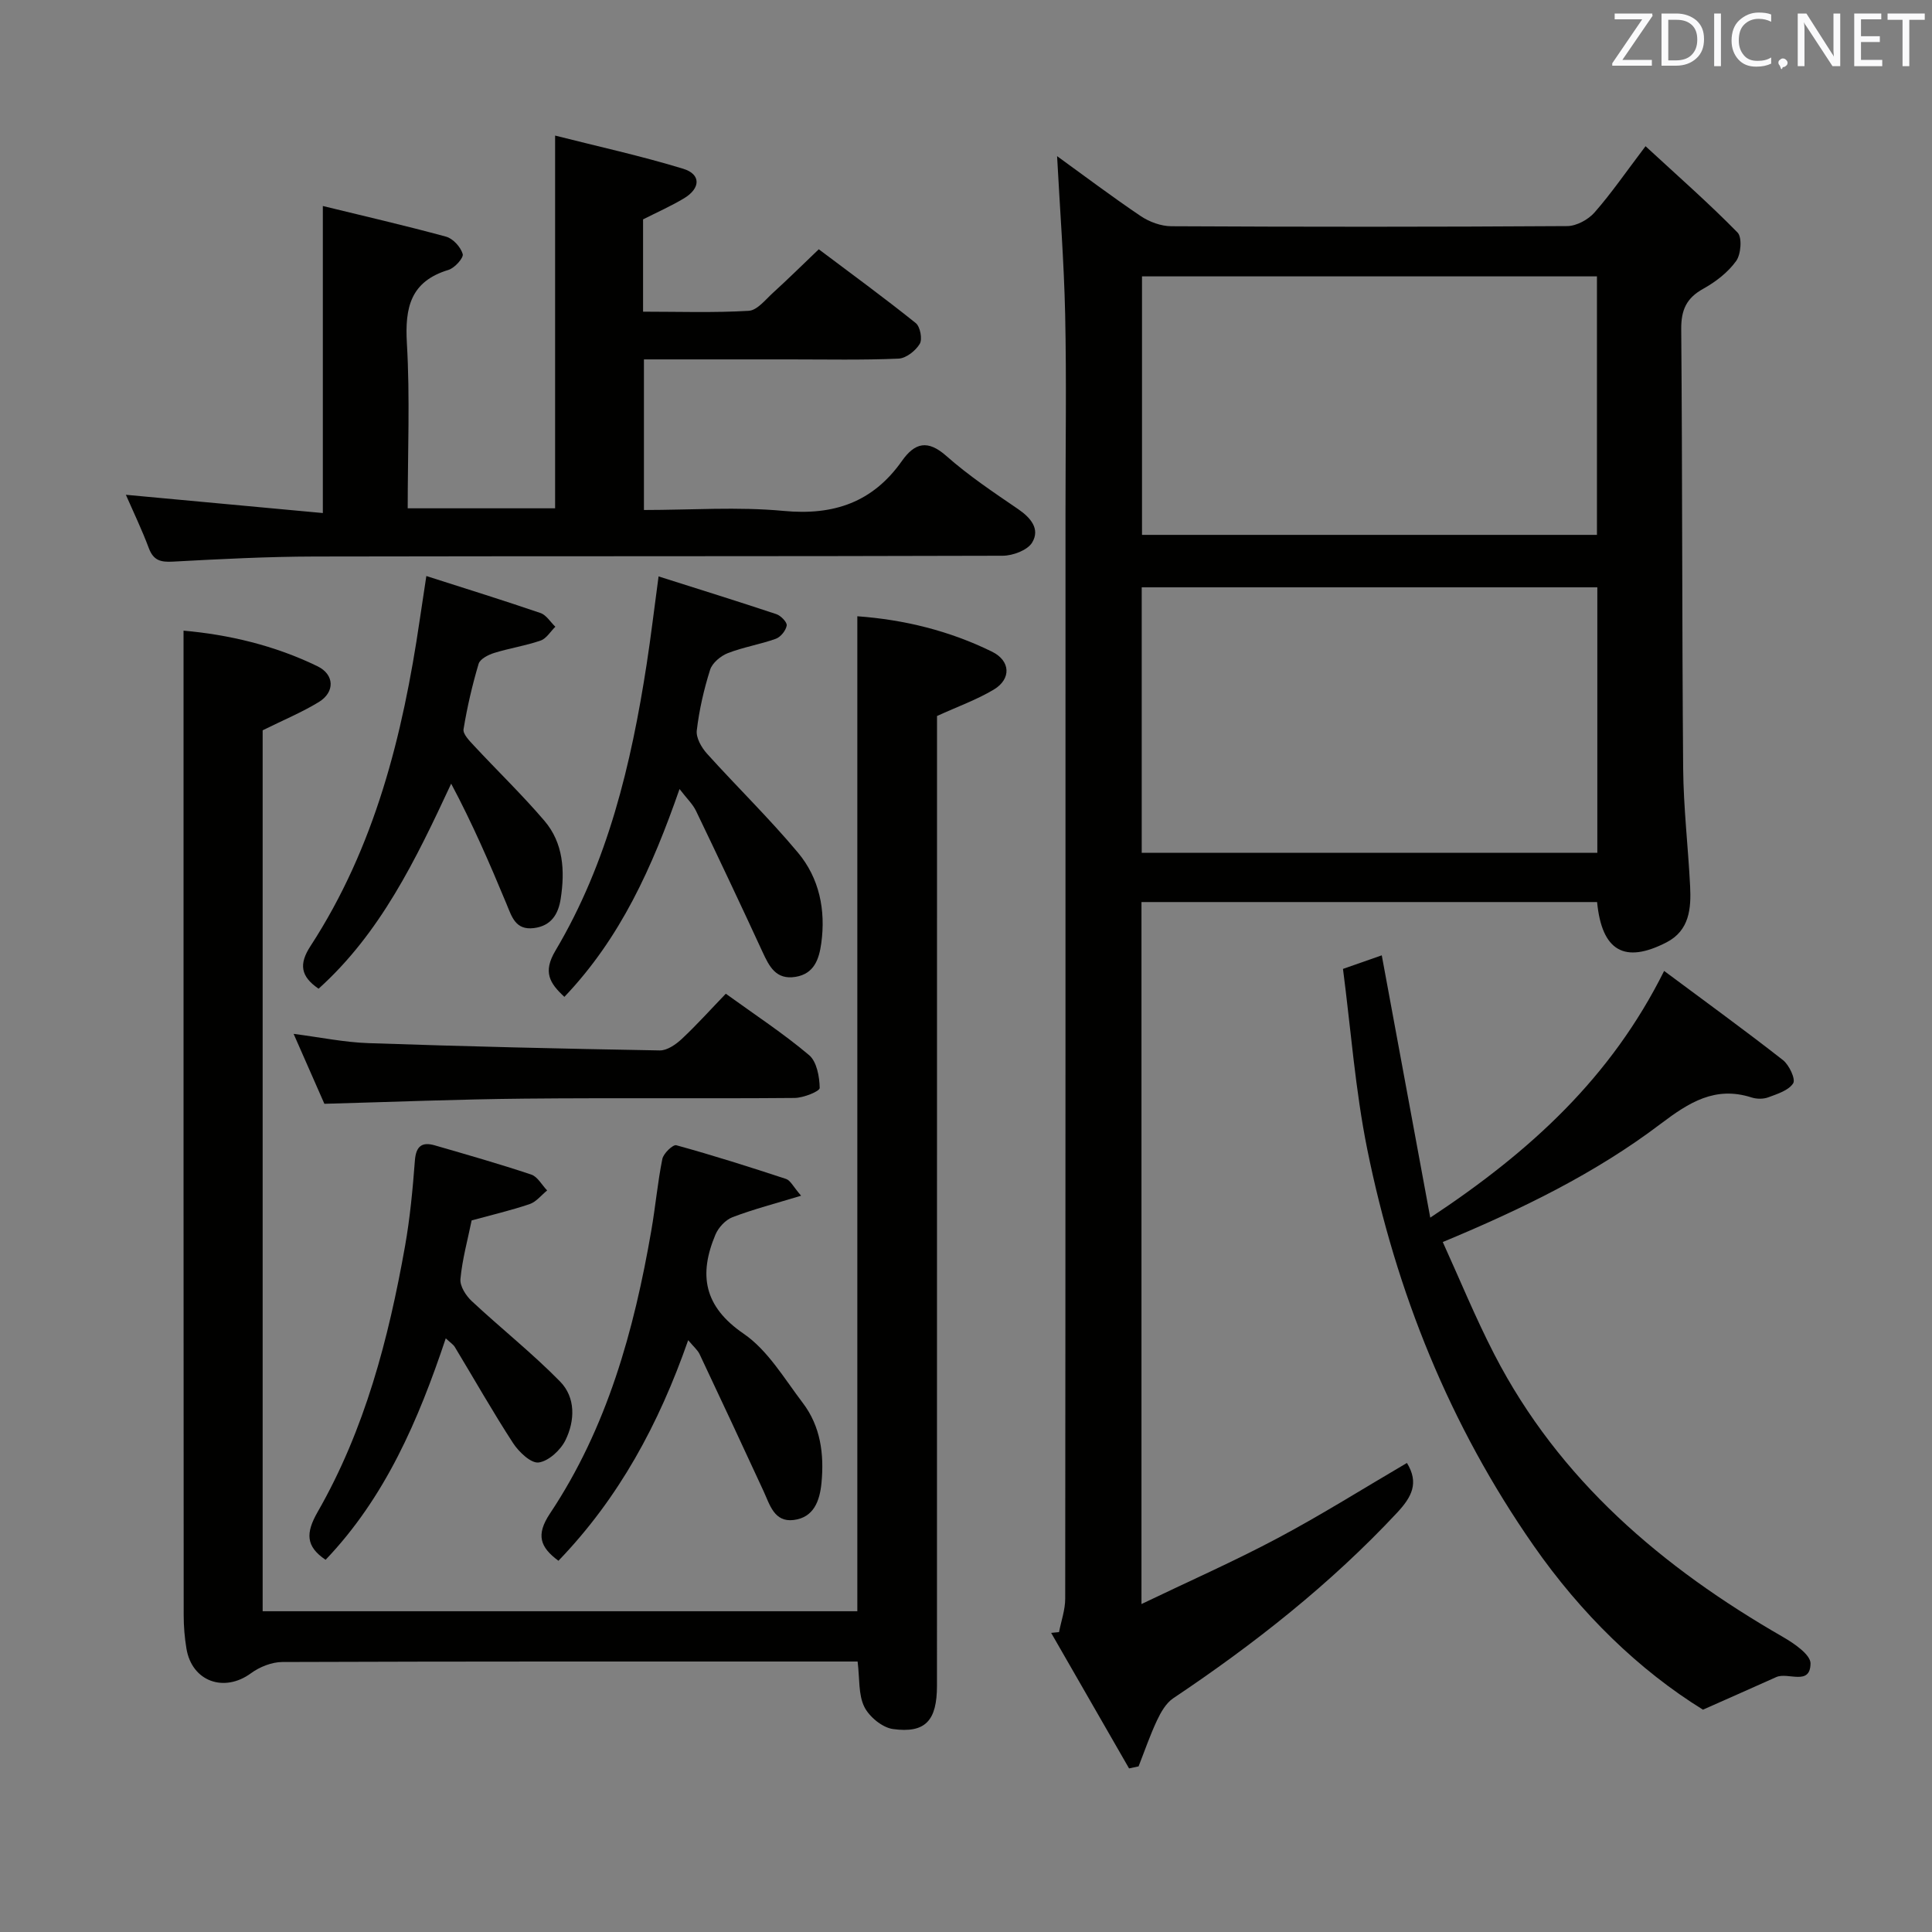 <svg enable-background="new 0 0 400 400" viewBox="0 0 400 400" xmlns="http://www.w3.org/2000/svg"><rect x="0" y="0" width="400" height="400" fill="#808080" stroke="none"/><g fill="#010100"><path d="m218.86 32.33c5.51 3.98 11.31 8.36 17.33 12.42 1.79 1.2 4.19 2.08 6.32 2.09 27.32.14 54.64.15 81.96-.03 1.92-.01 4.35-1.33 5.66-2.82 3.48-3.96 6.48-8.34 10.56-13.72 6.65 6.14 13.08 11.78 19.05 17.87.98 1 .72 4.51-.29 5.9-1.69 2.35-4.23 4.31-6.8 5.74-3.49 1.93-4.6 4.38-4.57 8.36.25 30.32.15 60.63.4 90.95.07 8.13 1.03 16.25 1.44 24.38.23 4.6-.12 9.17-4.88 11.63-8.68 4.48-13.39 1.82-14.38-8.34-31.34 0-62.71 0-94.33 0v145.34c9.84-4.73 19.2-8.85 28.21-13.65 9.07-4.82 17.78-10.31 26.75-15.56 2.53 4.13 1.02 7.01-2.01 10.27-13.83 14.81-29.6 27.22-46.38 38.45-1.49 1-2.56 2.89-3.36 4.59-1.45 3.08-2.56 6.33-3.81 9.51-.66.14-1.31.28-1.97.42-5.38-9.35-10.75-18.7-16.13-28.06.54-.05 1.09-.1 1.63-.16.45-2.31 1.28-4.62 1.28-6.93.07-74.97.06-149.93.06-224.9 0-13.66.22-27.33-.07-40.98-.24-10.9-1.09-21.8-1.67-32.77zm111.85 144.24c0-18.7 0-36.8 0-54.97-31.66 0-63.02 0-94.33 0v54.97zm-94.27-119.35v53.52h94.19c0-17.97 0-35.67 0-53.52-31.48 0-62.6 0-94.19 0z"/><path d="m177.56 344c-1.69 0-3.16 0-4.64 0-38.16 0-76.32-.04-114.47.1-2.18.01-4.69 1.01-6.48 2.32-5.57 4.09-12.24 1.72-13.37-5.1-.38-2.28-.57-4.61-.57-6.92-.04-59.99-.03-119.98-.03-179.96 0-7.79 0-15.58 0-23.87 9.21.81 18.78 3.01 27.75 7.38 3.52 1.72 3.62 5.36.24 7.41-3.51 2.14-7.35 3.73-11.61 5.84v182.39h123.12c0-68.5 0-137.03 0-206 9.68.7 19.08 3 27.9 7.34 3.83 1.89 4 5.64.37 7.83-3.5 2.1-7.43 3.5-11.77 5.48v5.3c0 65.15 0 130.3-.01 195.46 0 7.24-2.39 9.9-9.11 8.98-2.22-.31-4.92-2.54-5.94-4.61-1.24-2.52-.94-5.79-1.38-9.37z"/><path d="m26.06 102.44c13.86 1.29 27.3 2.53 40.78 3.78 0-21.73 0-42.25 0-63.57 8.34 2.04 16.97 4.02 25.51 6.35 1.44.39 3.03 2.14 3.45 3.59.23.79-1.67 2.9-2.95 3.29-7.85 2.38-9.04 7.77-8.61 15.18.66 11.25.17 22.56.17 34.18h30.52c0-25.35 0-50.68 0-77.17 8.74 2.22 17.74 4.19 26.52 6.87 3.7 1.13 3.62 4.03.2 6.1-2.69 1.62-5.59 2.9-8.51 4.38v19.11c7.38 0 14.65.25 21.88-.18 1.75-.1 3.46-2.31 5.02-3.73 3.07-2.79 6.03-5.71 9.48-9.01 6.73 5.06 13.52 10.02 20.08 15.28.92.74 1.41 3.34.82 4.31-.86 1.43-2.83 2.98-4.39 3.05-7.48.32-14.99.16-22.48.16-9.97 0-19.93 0-30.23 0v31.18c9.72 0 19.41-.71 28.94.19 10.39.98 18.45-1.8 24.47-10.34 2.67-3.78 5.32-4.47 9.21-1.03 4.59 4.06 9.75 7.51 14.83 10.98 2.65 1.81 4.61 4.14 2.93 6.93-.96 1.6-3.99 2.73-6.1 2.74-47.47.15-94.94.06-142.42.16-9.81.02-19.62.53-29.41 1.06-2.53.14-4-.26-4.95-2.77-1.38-3.71-3.11-7.3-4.76-11.07z"/><path d="m298.71 257.15c3.48 7.64 6.74 15.63 10.68 23.27 13.44 26.06 34.78 44.12 59.74 58.49 2.31 1.33 5.73 3.66 5.72 5.49-.05 4.72-4.67 1.74-7.09 2.82-4.7 2.12-9.43 4.19-15.18 6.75-13.23-8.18-25.23-19.85-35.07-33.98-17.37-24.92-28.45-52.48-34.44-82.07-2.48-12.29-3.4-24.9-5.02-37.32 3.45-1.21 5.76-2.02 8.03-2.81 3.3 17.84 6.56 35.46 10.04 54.31 20.83-13.77 37.44-29.04 48.42-51.08 8.49 6.32 16.65 12.24 24.59 18.45 1.29 1.01 2.67 3.94 2.13 4.81-.93 1.48-3.28 2.21-5.16 2.91-1.02.38-2.39.37-3.45.03-7.55-2.43-12.98 1.04-18.8 5.44-13.55 10.27-28.77 17.68-45.14 24.49z"/><path d="m140.69 163.36c-5.65 16.22-12.21 30.82-23.84 43.03-3.08-2.85-4.48-5.15-1.85-9.57 10.85-18.27 15.69-38.59 18.89-59.35.86-5.57 1.52-11.17 2.46-18.13 8.29 2.63 16.36 5.14 24.38 7.81.93.31 2.26 1.68 2.15 2.36-.17 1.03-1.25 2.38-2.25 2.74-3.25 1.17-6.72 1.72-9.93 2.97-1.49.58-3.23 2.03-3.68 3.45-1.29 4.08-2.26 8.32-2.76 12.57-.18 1.51.98 3.54 2.12 4.8 6.21 6.89 12.89 13.38 18.83 20.49 4.43 5.29 5.78 11.9 4.82 18.8-.45 3.22-1.45 6.29-5.33 6.92-4.04.65-5.43-2.14-6.83-5.17-4.5-9.76-9.1-19.49-13.76-29.18-.69-1.44-1.93-2.59-3.42-4.54z"/><path d="m142.48 277.47c-6.09 17.43-14.35 32.67-26.86 45.67-3.79-2.8-4.72-5.33-1.75-9.79 11.84-17.76 17.41-37.89 20.99-58.66.85-4.9 1.29-9.88 2.27-14.74.23-1.15 2.2-3.03 2.89-2.84 7.64 2.1 15.2 4.5 22.73 6.98.91.3 1.49 1.61 3.11 3.47-5.26 1.6-9.83 2.78-14.21 4.45-1.44.55-2.9 2.13-3.52 3.59-3.49 8.3-2.44 14.87 5.83 20.53 5.01 3.43 8.42 9.3 12.24 14.32 3.7 4.86 4.45 10.62 3.88 16.58-.36 3.73-1.61 7.16-5.77 7.67-4.02.49-4.92-3.15-6.23-5.99-4.37-9.44-8.76-18.88-13.21-28.29-.39-.87-1.19-1.52-2.39-2.95z"/><path d="m88.27 119.26c8.24 2.64 15.98 5.04 23.63 7.66 1.21.41 2.06 1.87 3.08 2.84-1.01.98-1.85 2.45-3.05 2.86-3.12 1.08-6.44 1.58-9.6 2.56-1.23.38-2.94 1.25-3.24 2.26-1.32 4.44-2.37 8.97-3.12 13.54-.16.99 1.22 2.39 2.13 3.37 4.85 5.22 10 10.18 14.62 15.59 3.93 4.61 4.26 10.34 3.37 16.12-.49 3.2-1.96 5.64-5.55 6.09-3.83.48-4.58-2.37-5.69-5.04-3.47-8.35-7.06-16.65-11.44-24.86-7.36 15.81-14.65 30.92-27.45 42.45-3.73-2.54-4.11-5.09-1.68-8.82 13.34-20.51 19.11-43.62 22.61-67.47.4-2.61.79-5.22 1.38-9.15z"/><path d="m67.41 322.94c-4.11-2.77-4.15-5.53-1.65-9.9 9.77-17.04 14.68-35.82 18.09-55 1.04-5.86 1.6-11.83 2.05-17.78.23-3 1.5-3.89 4.14-3.12 6.67 1.93 13.36 3.84 19.95 6.04 1.31.44 2.2 2.16 3.29 3.29-1.2.97-2.26 2.36-3.63 2.83-3.89 1.31-7.9 2.25-12 3.37-.82 4.02-1.94 8.04-2.32 12.13-.14 1.47 1.13 3.46 2.35 4.59 6.02 5.62 12.51 10.76 18.27 16.63 3.26 3.32 3.1 8.13 1.12 12.16-1.01 2.05-3.48 4.33-5.54 4.61-1.59.22-4.11-2.18-5.31-4.02-4.22-6.49-8.04-13.25-12.05-19.88-.33-.54-.93-.91-1.88-1.8-5.67 16.97-12.54 32.93-24.88 45.85z"/><path d="m67.16 228.53c-2-4.54-4.06-9.23-6.37-14.48 5.51.71 10.48 1.75 15.49 1.92 20.1.69 40.2 1.16 60.31 1.51 1.53.03 3.35-1.24 4.58-2.39 3.15-2.95 6.03-6.17 9.1-9.35 6.06 4.38 11.92 8.22 17.24 12.71 1.6 1.35 2.16 4.48 2.2 6.8.01.7-3.38 2.06-5.21 2.07-18.64.16-37.29-.04-55.94.14-13.62.13-27.22.68-41.4 1.07z"/></g><path d="m342.2 3.2-6.3 9.2h6.1v1.2h-8.2v-.5l6.2-9.1h-5.7v-1.2h7.8v.4z" fill="#fafafb"/><path d="m344 13.7v-10.9h3.1c1.6 0 3 .5 4.1 1.4 1.1 1 1.6 2.2 1.6 3.9s-.5 3-1.6 4-2.5 1.5-4.2 1.5h-3zm1.4-9.6v8.4h1.6c1.4 0 2.5-.4 3.2-1.1.8-.8 1.2-1.8 1.2-3.2s-.4-2.4-1.2-3.1-1.8-1-3.1-1z" fill="#fafafb"/><path d="m356.3 2.8v10.9h-1.4v-10.9z" fill="#fafafb"/><path d="m366.6 13.2c-.8.4-1.8.6-3 .6-1.6 0-2.8-.5-3.7-1.5s-1.4-2.3-1.4-3.9c0-1.7.5-3.2 1.6-4.2s2.4-1.6 4-1.6c1 0 1.9.1 2.6.4v1.5c-.8-.4-1.6-.6-2.6-.6-1.2 0-2.2.4-3 1.2s-1.1 1.9-1.1 3.3c0 1.3.4 2.3 1.1 3.1s1.6 1.1 2.8 1.1c1.1 0 2-.2 2.8-.7v1.3z" fill="#fafafb"/><path d="m368.2 13c0-.3.1-.5.3-.6.2-.2.4-.3.6-.3.3 0 .5.1.7.3s.3.4.3.6-.1.5-.3.6c-.2.2-.4.3-.7.3-.3 1-.5-.1-.6-.3-.2-.2-.3-.4-.3-.6z" fill="#fafafb"/><path d="m381.1 13.7h-1.7l-5.5-8.4c-.2-.2-.3-.5-.4-.7 0 .2.1.8.1 1.5v7.6h-1.4v-10.9h1.8l5.3 8.3c.3.4.4.6.4.8 0-.3-.1-.8-.1-1.6v-7.5h1.4v10.9z" fill="#fafafb"/><path d="m389.7 13.7h-5.8v-10.9h5.6v1.2h-4.2v3.5h3.9v1.2h-3.9v3.7h4.4z" fill="#fafafb"/><path d="m398.4 4.1h-3.1v9.6h-1.4v-9.6h-3.1v-1.3h7.7v1.3z" fill="#fafafb"/></svg>